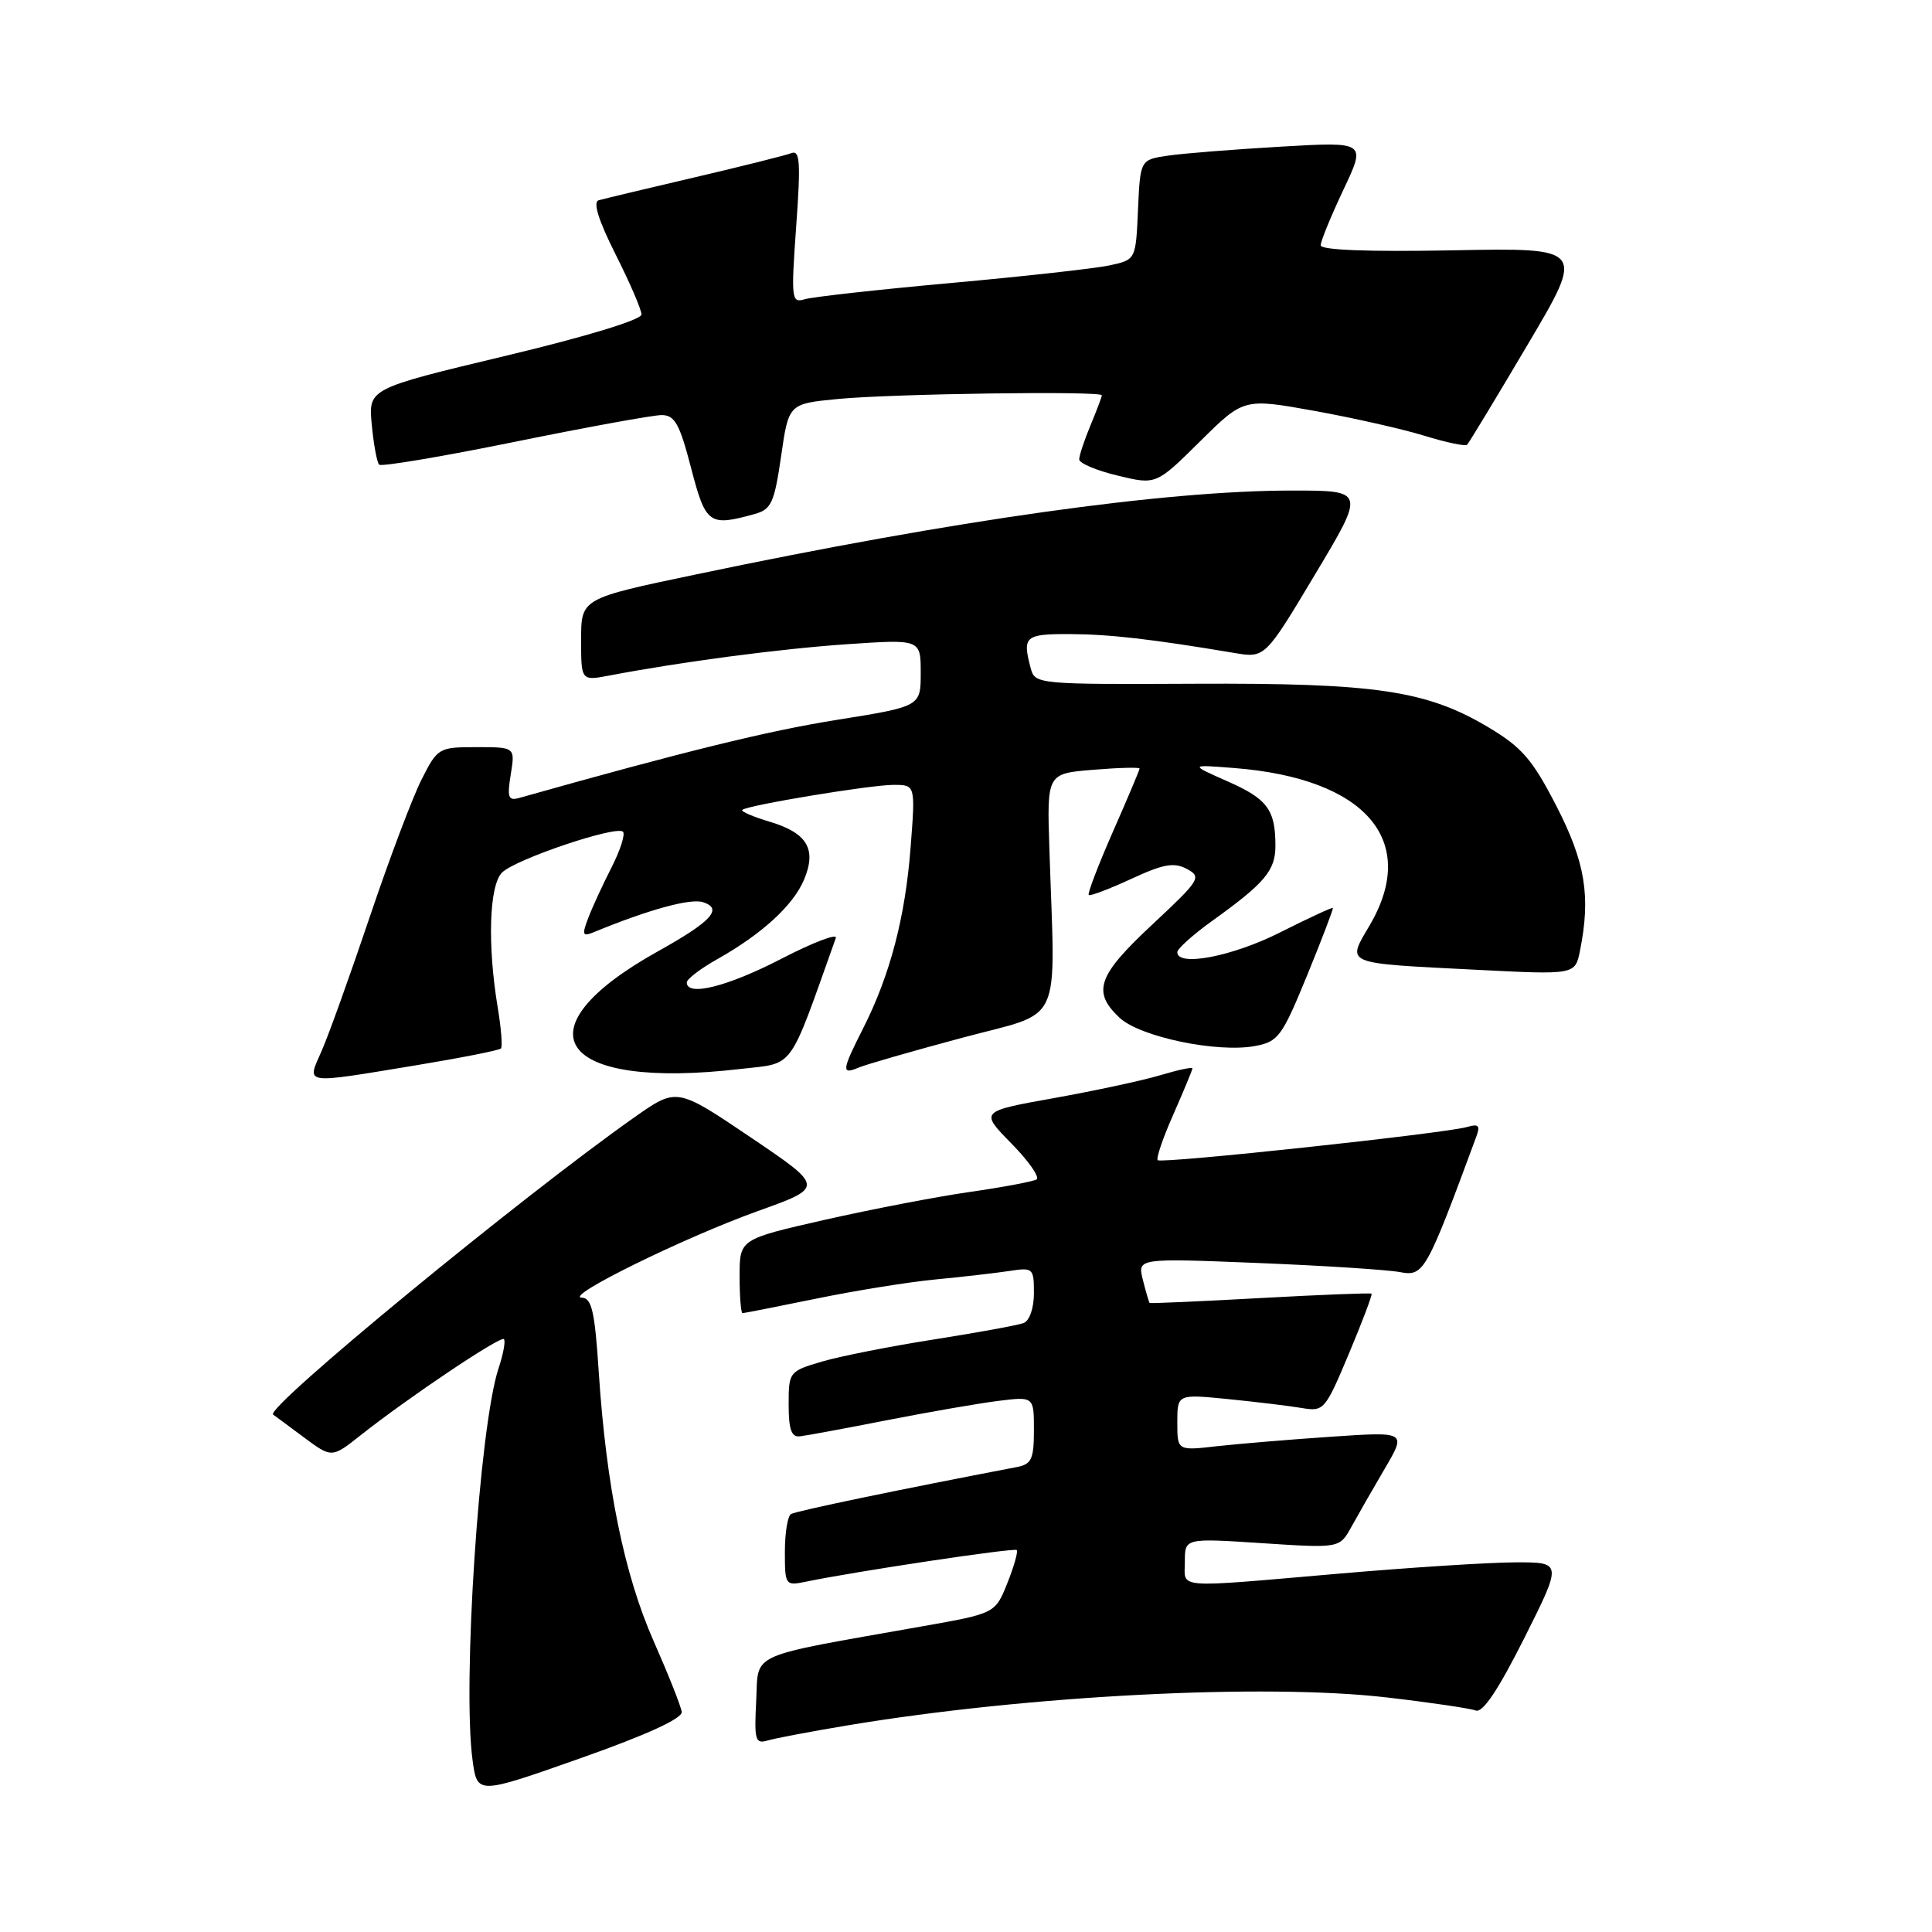 <?xml version="1.0" encoding="UTF-8" standalone="no"?>
<!DOCTYPE svg PUBLIC "-//W3C//DTD SVG 1.1//EN" "http://www.w3.org/Graphics/SVG/1.1/DTD/svg11.dtd" >
<svg xmlns="http://www.w3.org/2000/svg" xmlns:xlink="http://www.w3.org/1999/xlink" version="1.1" viewBox="0 0 256 256">
 <g >
 <path fill="currentColor"
d=" M 90.33 226.84 C 90.24 226.10 88.57 221.90 86.63 217.50 C 82.72 208.67 80.34 197.00 79.34 181.84 C 78.82 173.79 78.41 171.99 77.10 171.95 C 74.60 171.87 90.53 164.03 100.37 160.49 C 109.24 157.31 109.24 157.31 99.46 150.70 C 89.68 144.10 89.68 144.10 84.09 148.03 C 69.12 158.56 35.03 186.61 36.19 187.44 C 36.36 187.56 38.18 188.90 40.23 190.43 C 43.96 193.20 43.96 193.20 47.73 190.22 C 54.04 185.22 66.32 176.98 66.77 177.44 C 67.01 177.67 66.69 179.42 66.06 181.31 C 63.51 189.04 61.25 223.23 62.62 233.26 C 63.24 237.80 63.24 237.80 76.87 232.99 C 85.69 229.88 90.44 227.70 90.33 226.84 Z  M 112.50 228.59 C 136.22 224.65 167.65 223.03 183.85 224.93 C 189.54 225.59 194.80 226.37 195.54 226.65 C 196.46 227.01 198.52 223.93 201.96 217.09 C 207.02 207.00 207.02 207.00 200.76 207.02 C 197.32 207.03 186.85 207.70 177.50 208.51 C 155.22 210.43 157.00 210.57 157.00 206.90 C 157.00 203.81 157.00 203.81 167.25 204.48 C 177.50 205.15 177.50 205.15 179.06 202.33 C 179.92 200.77 181.91 197.29 183.49 194.60 C 186.37 189.70 186.37 189.70 176.43 190.37 C 170.97 190.74 164.14 191.31 161.25 191.63 C 156.00 192.23 156.00 192.23 156.00 188.48 C 156.00 184.72 156.00 184.72 162.75 185.39 C 166.46 185.76 170.85 186.29 172.50 186.57 C 175.42 187.06 175.59 186.86 178.74 179.36 C 180.52 175.12 181.87 171.54 181.74 171.42 C 181.61 171.30 174.97 171.56 167.00 172.00 C 159.03 172.44 152.42 172.73 152.33 172.65 C 152.24 172.56 151.84 171.19 151.44 169.60 C 150.71 166.71 150.71 166.71 166.60 167.35 C 175.35 167.70 183.85 168.25 185.50 168.56 C 188.66 169.16 188.98 168.58 195.61 150.63 C 196.17 149.14 195.93 148.88 194.40 149.33 C 191.50 150.18 153.89 154.22 153.40 153.73 C 153.17 153.50 154.10 150.75 155.49 147.63 C 156.87 144.50 158.00 141.77 158.00 141.57 C 158.00 141.36 156.09 141.77 153.75 142.47 C 151.41 143.17 145.08 144.53 139.67 145.50 C 129.84 147.26 129.84 147.26 134.02 151.52 C 136.31 153.85 137.81 156.00 137.34 156.28 C 136.88 156.56 132.90 157.31 128.50 157.94 C 124.10 158.57 115.44 160.24 109.25 161.64 C 98.00 164.20 98.00 164.20 98.00 169.10 C 98.00 171.79 98.18 174.00 98.39 174.00 C 98.60 174.00 102.99 173.13 108.14 172.08 C 113.29 171.02 120.42 169.87 124.00 169.53 C 127.58 169.19 131.96 168.68 133.75 168.41 C 136.88 167.93 137.00 168.03 137.00 171.35 C 137.00 173.33 136.42 175.01 135.63 175.31 C 134.88 175.60 129.55 176.57 123.78 177.48 C 118.02 178.38 111.32 179.71 108.90 180.42 C 104.57 181.70 104.50 181.79 104.50 186.11 C 104.50 189.42 104.87 190.46 106.00 190.32 C 106.83 190.23 112.00 189.27 117.50 188.19 C 123.00 187.11 129.64 185.96 132.25 185.63 C 137.00 185.04 137.00 185.04 137.00 189.50 C 137.00 193.33 136.68 194.02 134.75 194.39 C 119.16 197.37 105.46 200.22 104.81 200.62 C 104.36 200.89 104.00 203.15 104.00 205.64 C 104.00 210.04 104.07 210.14 106.75 209.59 C 113.34 208.22 134.39 205.06 134.72 205.39 C 134.92 205.59 134.36 207.56 133.48 209.77 C 131.87 213.79 131.87 213.79 122.18 215.50 C 98.72 219.66 100.54 218.84 100.20 225.38 C 99.93 230.56 100.08 231.11 101.70 230.63 C 102.69 230.33 107.55 229.41 112.50 228.59 Z  M 55.23 141.14 C 61.14 140.16 66.15 139.17 66.38 138.93 C 66.60 138.69 66.41 136.25 65.95 133.50 C 64.57 125.19 64.82 117.32 66.52 115.62 C 68.29 113.85 81.67 109.34 82.55 110.21 C 82.87 110.54 82.19 112.67 81.03 114.94 C 79.87 117.21 78.48 120.23 77.94 121.65 C 77.08 123.91 77.18 124.14 78.73 123.50 C 85.91 120.54 91.47 119.01 93.14 119.54 C 95.84 120.40 94.30 122.09 87.17 126.06 C 68.36 136.55 73.93 144.47 98.14 141.64 C 105.37 140.80 104.39 142.15 110.75 124.29 C 110.99 123.63 107.74 124.87 103.54 127.04 C 96.41 130.73 91.00 132.09 91.00 130.18 C 91.00 129.74 92.80 128.36 95.00 127.12 C 100.95 123.78 105.11 119.97 106.54 116.56 C 108.24 112.52 106.97 110.37 101.98 108.88 C 99.78 108.22 98.15 107.52 98.35 107.32 C 98.96 106.71 115.32 104.00 118.40 104.00 C 121.30 104.00 121.30 104.00 120.66 112.28 C 119.95 121.55 117.94 129.20 114.39 136.22 C 111.54 141.85 111.46 142.44 113.75 141.47 C 114.71 141.06 120.90 139.28 127.50 137.51 C 141.06 133.87 139.82 136.53 139.05 112.50 C 138.72 102.50 138.72 102.50 144.86 102.00 C 148.24 101.72 151.00 101.65 151.00 101.84 C 151.00 102.02 149.41 105.80 147.46 110.22 C 145.52 114.64 144.08 118.41 144.26 118.59 C 144.44 118.77 146.96 117.81 149.87 116.47 C 154.16 114.48 155.56 114.23 157.27 115.14 C 159.26 116.21 159.02 116.59 152.68 122.51 C 145.43 129.27 144.68 131.41 148.34 134.85 C 151.05 137.40 161.31 139.54 166.32 138.60 C 169.38 138.03 169.88 137.34 173.20 129.24 C 175.17 124.43 176.70 120.41 176.61 120.31 C 176.52 120.20 173.37 121.66 169.60 123.56 C 163.29 126.74 156.00 128.14 156.00 126.17 C 156.00 125.71 158.12 123.81 160.72 121.95 C 167.60 117.01 169.00 115.34 169.00 112.08 C 169.00 107.29 167.94 105.86 162.65 103.53 C 157.61 101.30 157.61 101.30 163.56 101.77 C 180.97 103.14 188.07 111.38 181.50 122.59 C 178.42 127.84 177.85 127.60 195.61 128.50 C 208.72 129.17 208.72 129.17 209.36 125.96 C 210.80 118.76 210.06 114.26 206.24 106.82 C 203.07 100.65 201.66 99.02 197.27 96.40 C 189.06 91.49 182.32 90.49 158.33 90.60 C 137.62 90.70 137.14 90.65 136.59 88.60 C 135.44 84.31 135.79 84.00 141.75 84.02 C 147.01 84.04 152.52 84.67 163.56 86.52 C 167.62 87.20 167.62 87.20 174.26 76.10 C 180.91 65.00 180.91 65.00 171.20 65.00 C 154.34 65.00 126.59 68.90 92.25 76.11 C 77.00 79.30 77.00 79.30 77.00 84.76 C 77.00 90.22 77.00 90.22 80.75 89.51 C 90.42 87.67 103.37 85.97 112.25 85.36 C 122.00 84.70 122.00 84.70 122.00 89.16 C 122.00 93.61 122.00 93.61 110.87 95.39 C 101.76 96.84 90.73 99.55 68.80 105.73 C 67.35 106.14 67.18 105.67 67.68 102.60 C 68.26 99.00 68.26 99.00 63.15 99.00 C 58.15 99.00 57.99 99.09 55.89 103.23 C 54.70 105.55 51.60 113.76 49.00 121.48 C 46.40 129.19 43.53 137.19 42.62 139.25 C 40.64 143.77 39.92 143.66 55.23 141.14 Z  M 100.00 68.11 C 102.21 67.49 102.60 66.63 103.50 60.46 C 104.50 53.50 104.50 53.50 111.00 52.87 C 118.18 52.17 146.00 51.78 146.00 52.38 C 146.00 52.59 145.32 54.37 144.50 56.35 C 143.68 58.32 143.00 60.36 143.00 60.87 C 143.00 61.38 145.29 62.35 148.10 63.02 C 153.19 64.25 153.19 64.25 159.00 58.50 C 164.80 52.76 164.80 52.76 174.15 54.44 C 179.29 55.37 185.86 56.85 188.74 57.74 C 191.62 58.63 194.17 59.16 194.40 58.93 C 194.64 58.69 198.25 52.73 202.42 45.67 C 210.02 32.83 210.02 32.83 192.51 33.17 C 181.28 33.38 175.00 33.14 175.00 32.50 C 175.00 31.95 176.36 28.64 178.01 25.14 C 181.02 18.78 181.02 18.78 169.76 19.43 C 163.57 19.79 156.83 20.32 154.79 20.62 C 151.09 21.16 151.09 21.16 150.79 27.79 C 150.50 34.42 150.50 34.42 147.00 35.17 C 145.07 35.58 135.62 36.63 126.00 37.50 C 116.38 38.37 107.66 39.34 106.63 39.65 C 104.87 40.18 104.81 39.67 105.50 29.98 C 106.11 21.53 106.00 19.85 104.87 20.29 C 104.11 20.58 98.33 22.03 92.00 23.51 C 85.67 24.99 79.97 26.35 79.32 26.54 C 78.54 26.77 79.32 29.24 81.56 33.69 C 83.45 37.44 85.00 41.03 85.00 41.67 C 85.00 42.37 77.65 44.61 66.91 47.17 C 48.81 51.50 48.81 51.50 49.26 56.27 C 49.51 58.90 49.95 61.28 50.24 61.57 C 50.53 61.86 58.60 60.50 68.18 58.55 C 77.76 56.60 86.53 55.00 87.67 55.00 C 89.41 55.00 90.05 56.16 91.57 62.00 C 93.51 69.47 93.95 69.79 100.00 68.11 Z "/>
</g>
</svg>
